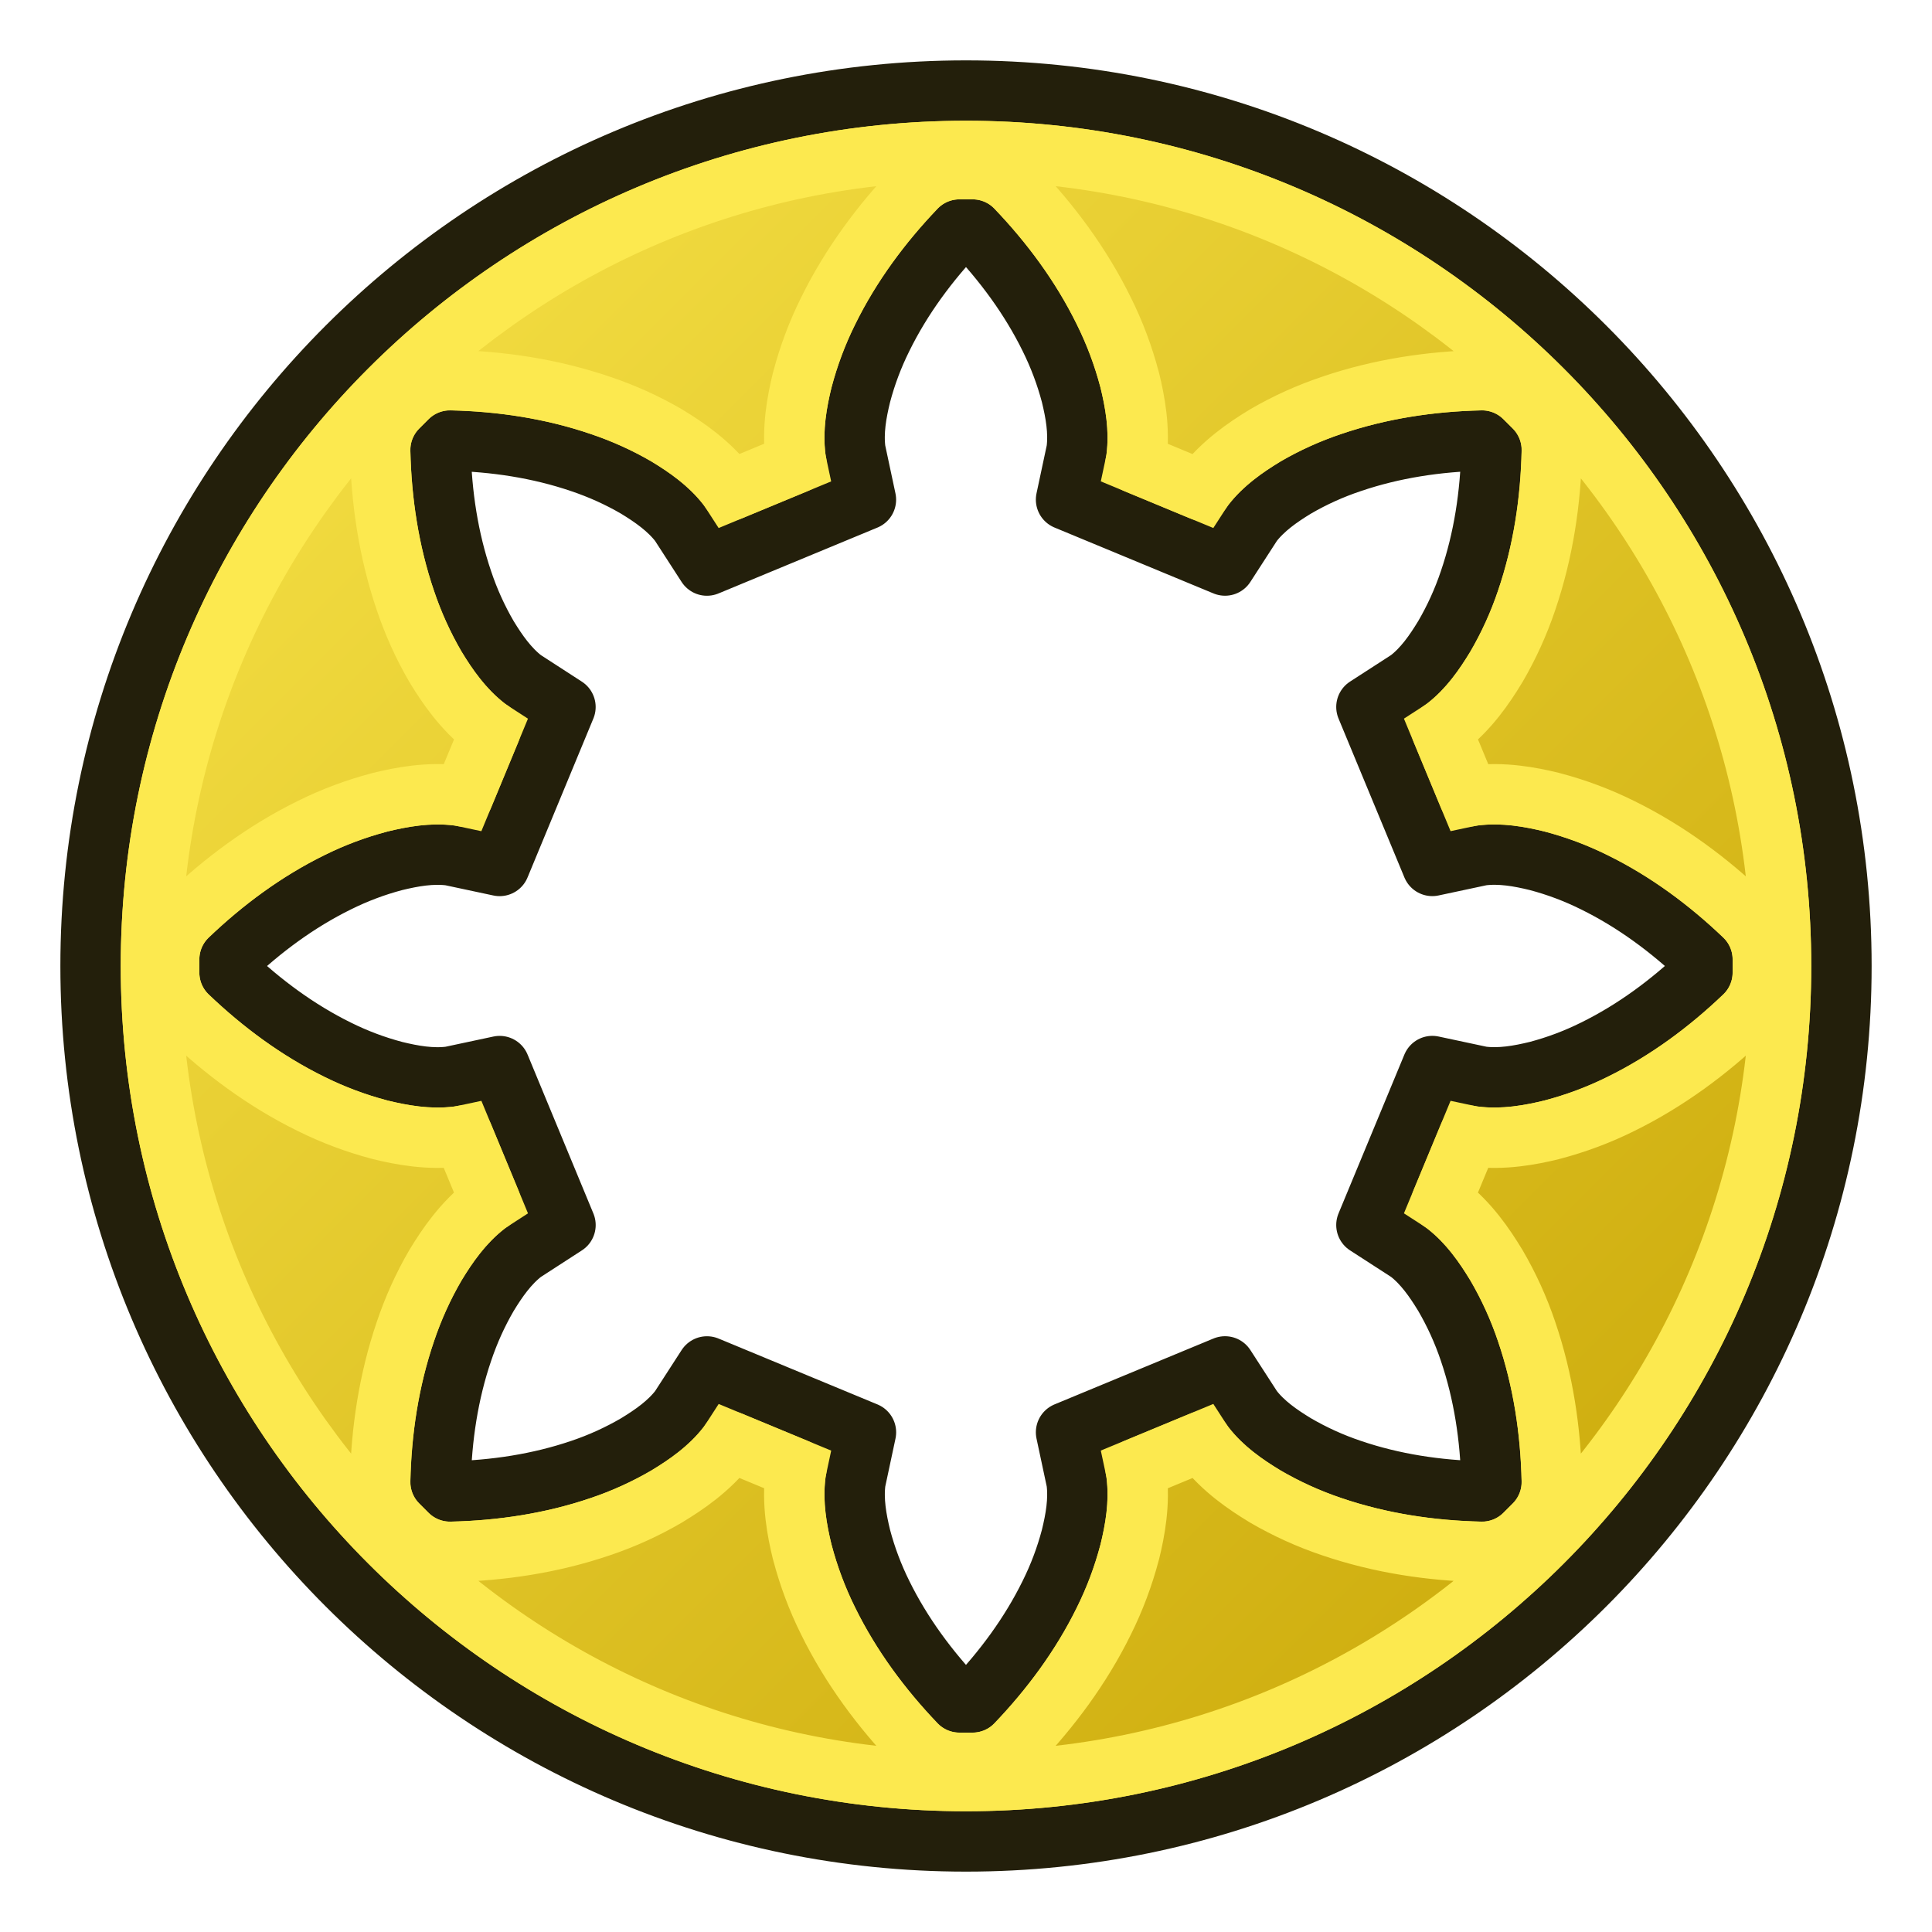 <?xml version="1.0" encoding="UTF-8" standalone="no"?>
<!-- Created with Inkscape (http://www.inkscape.org/) -->

<svg
   width="64"
   height="64"
   id="svg2869"
   version="1.1"
   viewBox="0 0 64 64"
   xmlns:xlink="http://www.w3.org/1999/xlink"
   xmlns="http://www.w3.org/2000/svg"
   xmlns:svg="http://www.w3.org/2000/svg"
   xmlns:rdf="http://www.w3.org/1999/02/22-rdf-syntax-ns#"
   xmlns:cc="http://creativecommons.org/ns#"
   xmlns:dc="http://purl.org/dc/elements/1.1/">
  <title
     id="title23">FCGear Internal Involute Gear</title>
  <defs
     id="defs2871">
    <linearGradient
       id="linearGradient22">
      <stop
         style="stop-color:#c4a000;stop-opacity:1"
         offset="0"
         id="stop22" />
      <stop
         style="stop-color:#fce94f;stop-opacity:1"
         offset="1"
         id="stop23" />
    </linearGradient>
    <linearGradient
       id="linearGradient5">
      <stop
         style="stop-color:#ef2929;stop-opacity:1;"
         offset="0"
         id="stop19" />
      <stop
         style="stop-color:#ef2929;stop-opacity:0;"
         offset="1"
         id="stop20" />
    </linearGradient>
    <linearGradient
       id="swatch18">
      <stop
         style="stop-color:#ef2929;stop-opacity:1;"
         offset="0"
         id="stop18" />
    </linearGradient>
    <linearGradient
       id="swatch15">
      <stop
         style="stop-color:#3d0000;stop-opacity:1;"
         offset="0"
         id="stop15" />
    </linearGradient>
    <linearGradient
       id="linearGradient5-1">
      <stop
         style="stop-color:#ef2929;stop-opacity:1;"
         offset="0"
         id="stop5" />
      <stop
         style="stop-color:#ef2929;stop-opacity:0;"
         offset="1"
         id="stop6" />
    </linearGradient>
    <linearGradient
       id="linearGradient3836-9">
      <stop
         style="stop-color:#a40000;stop-opacity:1"
         offset="0"
         id="stop3838-8" />
      <stop
         style="stop-color:#ef2929;stop-opacity:1"
         offset="1"
         id="stop3840-1" />
    </linearGradient>
    <linearGradient
       xlink:href="#linearGradient22"
       id="linearGradient23"
       x1="64"
       y1="64"
       x2="0"
       y2="0"
       gradientUnits="userSpaceOnUse" />
  </defs>
  <g
     id="layer3"
     style="display:inline">
    <path
       d="M 32,3 C 15.984,3 3,15.984 3,32 3,48.016 15.984,61 32,61 48.016,61 61,48.016 61,32 61,15.984 48.016,3 32,3 Z m -0.219,4.603 h 0.437 c 1.017,1.063 1.905,2.261 2.555,3.583 0.301,0.607 0.538,1.235 0.711,1.89 0.146,0.6 0.258,1.226 0.178,1.844 l -0.348,1.631 5.266,2.183 0.905,-1.4 c 0.381,-0.494 0.904,-0.858 1.431,-1.179 0.585,-0.341 1.198,-0.618 1.84,-0.833 1.395,-0.475 2.869,-0.695 4.339,-0.728 l 0.31,0.31 c -0.033,1.471 -0.252,2.945 -0.728,4.339 -0.216,0.642 -0.495,1.255 -0.836,1.84 -0.321,0.528 -0.683,1.051 -1.177,1.431 l -1.4,0.905 2.183,5.266 1.631,-0.348 c 0.618,-0.08 1.244,0.031 1.844,0.178 0.655,0.173 1.283,0.409 1.89,0.711 1.322,0.65 2.52,1.538 3.583,2.555 v 0.437 c -1.063,1.017 -2.261,1.905 -3.583,2.555 -0.607,0.301 -1.235,0.538 -1.89,0.711 -0.6,0.146 -1.226,0.258 -1.844,0.178 l -1.631,-0.348 -2.183,5.266 1.4,0.905 c 0.494,0.381 0.856,0.904 1.177,1.431 0.341,0.585 0.62,1.198 0.836,1.84 0.475,1.395 0.695,2.869 0.728,4.339 l -0.31,0.31 c -1.471,-0.033 -2.945,-0.252 -4.339,-0.728 -0.642,-0.216 -1.255,-0.495 -1.84,-0.836 -0.528,-0.321 -1.051,-0.683 -1.431,-1.177 l -0.905,-1.4 -5.266,2.183 0.348,1.631 c 0.08,0.618 -0.031,1.244 -0.178,1.844 -0.173,0.655 -0.409,1.283 -0.711,1.89 -0.65,1.322 -1.538,2.52 -2.555,3.583 H 31.781 C 30.765,55.334 29.877,54.136 29.226,52.814 28.925,52.207 28.688,51.578 28.515,50.924 28.369,50.324 28.258,49.697 28.338,49.079 l 0.348,-1.631 -5.266,-2.183 -0.905,1.4 c -0.381,0.494 -0.904,0.856 -1.431,1.177 -0.585,0.341 -1.198,0.62 -1.84,0.836 -1.395,0.475 -2.869,0.695 -4.339,0.728 l -0.31,-0.31 c 0.033,-1.471 0.252,-2.945 0.728,-4.339 0.216,-0.642 0.492,-1.255 0.833,-1.84 0.321,-0.528 0.686,-1.051 1.179,-1.431 l 1.398,-0.905 -2.181,-5.266 -1.631,0.348 c -0.618,0.08 -1.244,-0.031 -1.844,-0.178 C 12.422,35.312 11.793,35.075 11.186,34.774 9.864,34.123 8.666,33.235 7.603,32.219 v -0.437 c 1.063,-1.017 2.261,-1.905 3.583,-2.555 0.607,-0.301 1.235,-0.538 1.89,-0.711 0.6,-0.146 1.226,-0.258 1.844,-0.178 l 1.631,0.348 2.181,-5.266 -1.398,-0.905 c -0.494,-0.381 -0.858,-0.904 -1.179,-1.431 -0.341,-0.585 -0.618,-1.198 -0.833,-1.84 -0.475,-1.395 -0.695,-2.869 -0.728,-4.339 l 0.31,-0.31 c 1.471,0.033 2.945,0.252 4.339,0.728 0.642,0.216 1.255,0.492 1.84,0.833 0.528,0.321 1.051,0.686 1.431,1.179 l 0.905,1.4 5.266,-2.183 -0.348,-1.631 c -0.08,-0.618 0.031,-1.244 0.178,-1.844 0.173,-0.655 0.409,-1.283 0.711,-1.89 0.65,-1.322 1.538,-2.52 2.555,-3.583 z"
       style="fill:#fce94f;fill-rule:evenodd;stroke:#231f0b;stroke-width:2;stroke-dasharray:none;stroke-linejoin:round;stroke-linecap:round;stroke-opacity:1"
       id="path25" />
    <path
       d="M 32,5 C 46.902,5 59,17.098 59,32 59,46.902 46.902,59 32,59 17.098,59 5,46.902 5,32 5,17.098 17.098,5 32,5 Z m -0.219,0.604 c -0.546,-1.037e-4 -1.068,0.223 -1.445,0.617 -1.131,1.183 -2.148,2.545 -2.9,4.074 -0.362,0.728 -0.646,1.484 -0.854,2.271 -0.003,0.012 -0.007,0.023 -0.01,0.035 -0.164,0.673 -0.344,1.602 -0.219,2.574 0.008,0.054 0.017,0.107 0.029,0.16 v 0.004 l -2.189,0.908 c -0.03,-0.046 -0.062,-0.091 -0.096,-0.135 -0.599,-0.777 -1.384,-1.308 -1.977,-1.668 -0.01,-0.007 -0.021,-0.013 -0.031,-0.02 -0.705,-0.411 -1.441,-0.741 -2.201,-0.996 -1.62,-0.552 -3.301,-0.8 -4.939,-0.836 -0.546,-0.012 -1.073,0.2 -1.459,0.586 l -0.311,0.311 c -0.386,0.386 -0.598,0.913 -0.586,1.459 0.036,1.638 0.283,3.32 0.832,4.932 0.258,0.768 0.589,1.504 1,2.209 0.006,0.01 0.013,0.021 0.02,0.031 0.36,0.593 0.891,1.377 1.668,1.977 0.043,0.033 0.087,0.064 0.133,0.094 h 0.002 l -0.908,2.191 h -0.004 c -0.053,-0.012 -0.106,-0.022 -0.16,-0.029 -0.972,-0.126 -1.901,0.055 -2.574,0.219 -0.012,0.003 -0.023,0.006 -0.035,0.01 -0.787,0.208 -1.543,0.491 -2.264,0.85 -1.537,0.756 -2.899,1.773 -4.082,2.904 -0.394,0.377 -0.617,0.9 -0.617,1.445 v 0.438 c -1.037e-4,0.546 0.223,1.068 0.617,1.445 1.183,1.131 2.545,2.148 4.074,2.9 0.728,0.362 1.484,0.646 2.271,0.854 0.012,0.003 0.023,0.007 0.035,0.01 0.673,0.164 1.602,0.344 2.574,0.219 0.054,-0.008 0.107,-0.017 0.16,-0.029 h 0.004 l 0.908,2.191 h -0.002 c -0.046,0.029 -0.09,0.061 -0.133,0.094 -0.777,0.599 -1.308,1.384 -1.668,1.977 -0.007,0.01 -0.013,0.021 -0.02,0.031 -0.411,0.705 -0.741,1.441 -0.996,2.201 -0.552,1.62 -0.8,3.301 -0.836,4.939 -0.012,0.546 0.2,1.073 0.586,1.459 l 0.311,0.311 c 0.386,0.386 0.913,0.598 1.459,0.586 1.638,-0.036 3.32,-0.283 4.932,-0.832 0.775,-0.26 1.51,-0.596 2.209,-1.004 0.01,-0.006 0.021,-0.013 0.031,-0.02 0.587,-0.357 1.374,-0.883 1.977,-1.664 0.034,-0.044 0.066,-0.089 0.096,-0.135 l 2.189,0.908 v 0.004 c -0.012,0.053 -0.022,0.106 -0.029,0.16 -0.126,0.972 0.055,1.901 0.219,2.574 0.003,0.012 0.006,0.023 0.01,0.035 0.208,0.787 0.491,1.543 0.85,2.264 0.756,1.537 1.773,2.899 2.904,4.082 0.377,0.394 0.9,0.617 1.445,0.617 h 0.438 c 0.546,1.04e-4 1.068,-0.223 1.445,-0.617 1.131,-1.183 2.148,-2.545 2.9,-4.074 0.362,-0.728 0.646,-1.484 0.854,-2.271 0.003,-0.012 0.007,-0.023 0.01,-0.035 0.164,-0.673 0.344,-1.602 0.219,-2.574 -0.008,-0.054 -0.017,-0.107 -0.029,-0.16 v -0.004 l 2.189,-0.908 c 0.03,0.046 0.062,0.091 0.096,0.135 0.602,0.781 1.389,1.307 1.977,1.664 0.01,0.007 0.021,0.013 0.031,0.02 0.699,0.407 1.434,0.742 2.201,1 1.62,0.552 3.301,0.8 4.939,0.836 0.546,0.012 1.073,-0.2 1.459,-0.586 l 0.311,-0.311 c 0.386,-0.386 0.598,-0.913 0.586,-1.459 -0.036,-1.638 -0.283,-3.32 -0.832,-4.932 -0.26,-0.775 -0.596,-1.51 -1.004,-2.209 -0.006,-0.01 -0.013,-0.021 -0.02,-0.031 -0.357,-0.587 -0.883,-1.374 -1.664,-1.977 -0.044,-0.034 -0.089,-0.066 -0.135,-0.096 l 0.908,-2.189 h 0.004 c 0.053,0.012 0.106,0.022 0.16,0.029 0.972,0.126 1.901,-0.055 2.574,-0.219 0.012,-0.003 0.023,-0.006 0.035,-0.01 0.787,-0.208 1.543,-0.491 2.264,-0.85 1.537,-0.756 2.899,-1.773 4.082,-2.904 0.394,-0.377 0.617,-0.9 0.617,-1.445 v -0.438 c 1.04e-4,-0.546 -0.223,-1.068 -0.617,-1.445 -1.183,-1.131 -2.545,-2.148 -4.074,-2.9 -0.728,-0.362 -1.484,-0.646 -2.271,-0.854 -0.012,-0.003 -0.023,-0.007 -0.035,-0.01 -0.673,-0.164 -1.602,-0.344 -2.574,-0.219 -0.054,0.008 -0.107,0.017 -0.16,0.029 h -0.004 l -0.908,-2.189 c 0.046,-0.03 0.091,-0.062 0.135,-0.096 0.781,-0.602 1.307,-1.389 1.664,-1.977 0.007,-0.01 0.013,-0.021 0.02,-0.031 0.407,-0.699 0.742,-1.434 1,-2.201 0.552,-1.62 0.8,-3.301 0.836,-4.939 0.012,-0.546 -0.2,-1.073 -0.586,-1.459 L 50.51,13.18 C 50.124,12.793 49.597,12.582 49.051,12.594 c -1.638,0.036 -3.32,0.283 -4.932,0.832 -0.768,0.258 -1.504,0.589 -2.209,1 -0.01,0.006 -0.021,0.013 -0.031,0.02 -0.593,0.36 -1.377,0.891 -1.977,1.668 -0.034,0.044 -0.066,0.089 -0.096,0.135 l -2.189,-0.908 v -0.004 c 0.012,-0.053 0.022,-0.106 0.029,-0.16 0.126,-0.972 -0.055,-1.901 -0.219,-2.574 -0.003,-0.012 -0.006,-0.023 -0.01,-0.035 -0.208,-0.787 -0.491,-1.543 -0.85,-2.264 C 35.813,8.766 34.796,7.404 33.664,6.221 33.287,5.826 32.765,5.603 32.219,5.604 Z"
       style="fill:url(#linearGradient23);fill-rule:evenodd;stroke:#fce94f;stroke-width:2;stroke-dasharray:none;stroke-linejoin:round;stroke-linecap:round;stroke-opacity:1;font-variation-settings:normal;opacity:1;vector-effect:none;fill-opacity:1;stroke-miterlimit:4;stroke-dashoffset:0;-inkscape-stroke:none;stop-color:#000000;stop-opacity:1"
       id="path26" />
  </g>
</svg>

